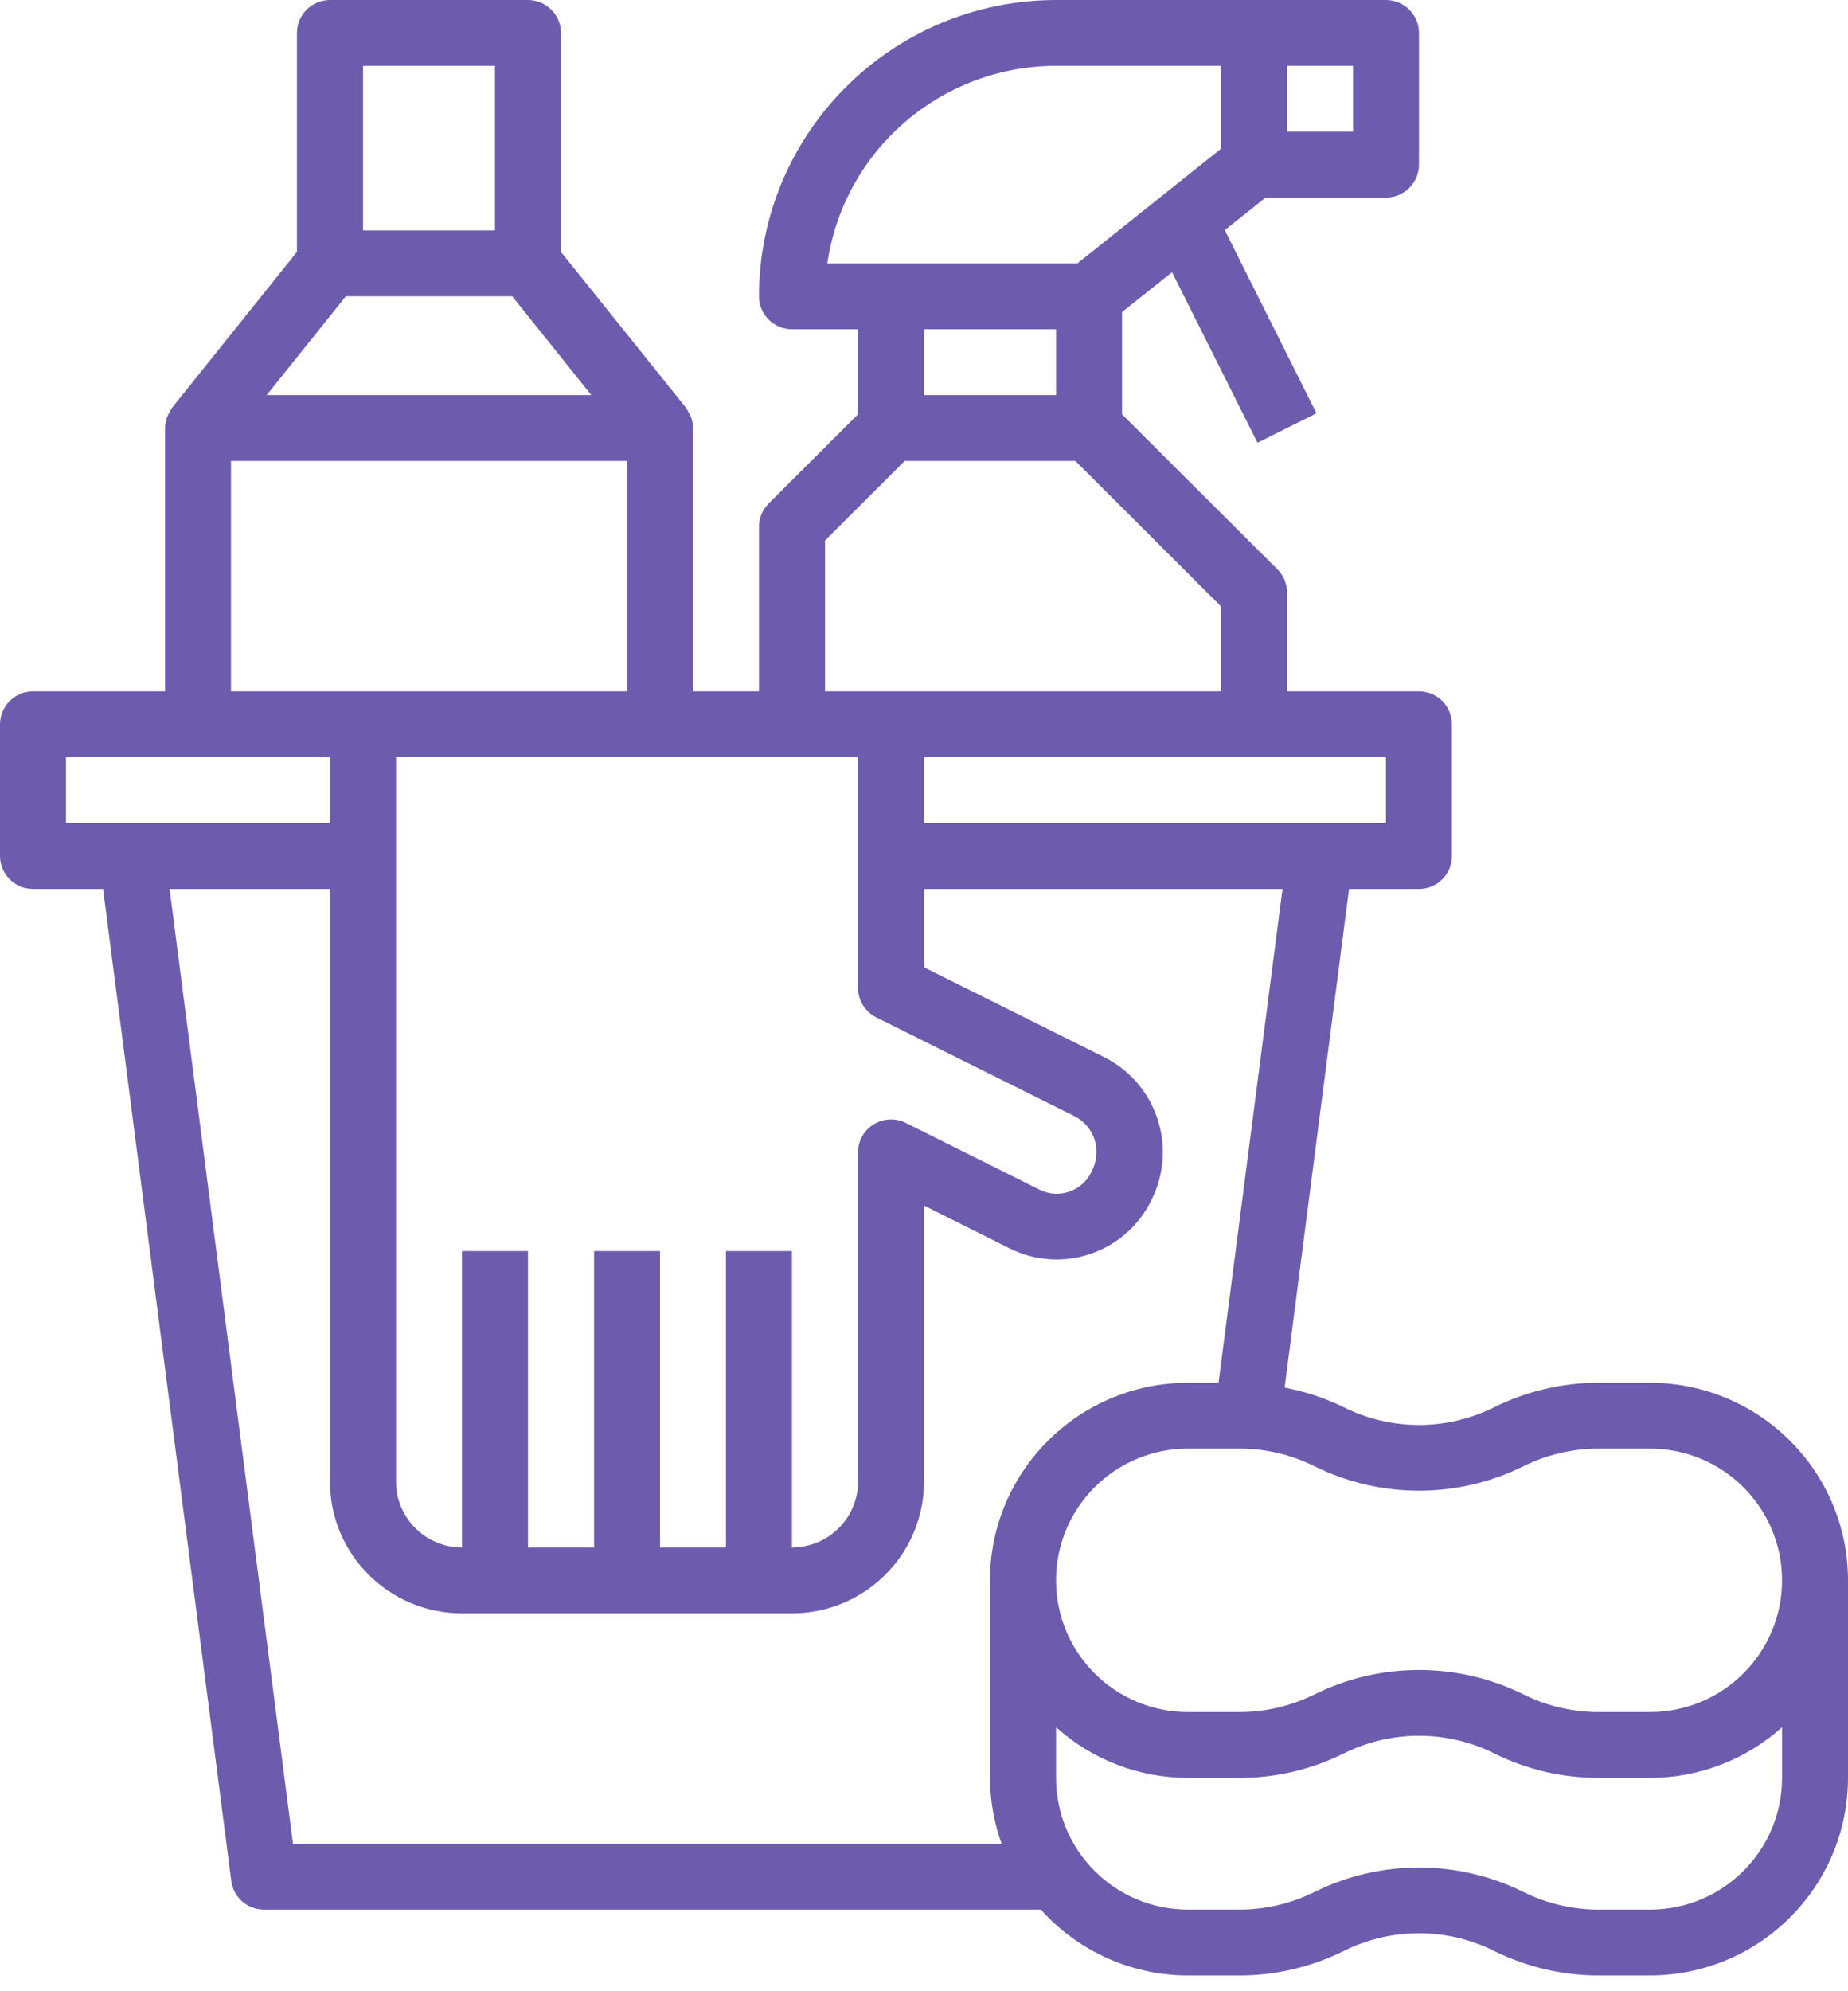 <?xml version="1.0" encoding="UTF-8"?>
<svg width="13px" height="14px" viewBox="0 0 13 14" version="1.1" xmlns="http://www.w3.org/2000/svg" xmlns:xlink="http://www.w3.org/1999/xlink">
    <!-- Generator: Sketch 52.5 (67469) - http://www.bohemiancoding.com/sketch -->
    <title>noun_cleaning_1944288_000000</title>
    <desc>Created with Sketch.</desc>
    <g id="Blocks" stroke="none" stroke-width="1" fill="none" fill-rule="evenodd">
        <g id="Tab1_lg" transform="translate(-816, -1051)" fill="#6D5CAE">
            <g id="Group-9" transform="translate(765, 852)">
                <g id="noun_cleaning_1944288_000000" transform="translate(51, 199)">
                    <path d="M0.232,6.25 L0.725,6.25 L1.627,13.224 C1.642,13.34 1.74,13.426 1.857,13.426 L7.322,13.426 C7.585,13.72 7.962,13.889 8.357,13.889 L8.721,13.889 C8.976,13.889 9.227,13.829 9.455,13.716 C9.787,13.551 10.177,13.551 10.509,13.716 C10.737,13.829 10.989,13.889 11.244,13.889 L11.607,13.889 C12.376,13.888 12.999,13.267 13,12.5 L13,11.111 C12.999,10.344 12.376,9.723 11.607,9.722 L11.244,9.722 C10.989,9.722 10.737,9.782 10.509,9.895 C10.177,10.06 9.787,10.06 9.455,9.895 C9.323,9.83 9.182,9.784 9.037,9.756 L9.49,6.25 L9.982,6.25 C10.11,6.25 10.214,6.146 10.214,6.019 L10.214,5.093 C10.214,4.965 10.11,4.861 9.982,4.861 L9.054,4.861 L9.054,4.167 C9.054,4.105 9.029,4.046 8.986,4.003 L7.893,2.913 L7.893,2.194 L8.245,1.914 L8.846,3.113 L9.261,2.906 L8.616,1.618 L8.903,1.389 L9.75,1.389 C9.878,1.389 9.982,1.285 9.982,1.157 L9.982,0.231 C9.982,0.104 9.878,0 9.75,0 L7.429,0 C6.275,0.001 5.341,0.933 5.339,2.083 C5.339,2.211 5.443,2.315 5.571,2.315 L6.036,2.315 L6.036,2.913 L5.407,3.54 C5.364,3.583 5.339,3.642 5.339,3.704 L5.339,4.861 L4.875,4.861 L4.875,3.009 C4.875,2.981 4.869,2.952 4.858,2.926 C4.854,2.917 4.849,2.908 4.844,2.9 C4.838,2.887 4.832,2.876 4.824,2.865 L3.946,1.771 L3.946,0.231 C3.946,0.104 3.842,0 3.714,0 L2.321,0 C2.193,0 2.089,0.104 2.089,0.231 L2.089,1.771 L1.212,2.865 C1.204,2.876 1.198,2.887 1.192,2.9 C1.187,2.908 1.182,2.917 1.178,2.926 C1.167,2.952 1.161,2.981 1.161,3.009 L1.161,4.861 L0.232,4.861 C0.104,4.861 0,4.965 0,5.093 L0,6.019 C0,6.146 0.104,6.25 0.232,6.25 Z M11.607,13.426 L11.244,13.426 C11.061,13.426 10.88,13.383 10.717,13.302 C10.254,13.073 9.71,13.073 9.247,13.302 C9.084,13.383 8.904,13.426 8.721,13.426 L8.357,13.426 C7.844,13.426 7.429,13.011 7.429,12.5 L7.429,12.144 C7.683,12.373 8.014,12.5 8.357,12.5 L8.721,12.5 C8.976,12.5 9.227,12.441 9.455,12.327 C9.787,12.163 10.177,12.163 10.509,12.327 C10.737,12.441 10.989,12.5 11.244,12.5 L11.607,12.5 C11.95,12.5 12.281,12.373 12.536,12.144 L12.536,12.5 C12.536,13.011 12.12,13.426 11.607,13.426 Z M10.717,10.309 C10.88,10.228 11.061,10.185 11.244,10.185 L11.607,10.185 C12.12,10.185 12.536,10.6 12.536,11.111 C12.536,11.622 12.12,12.037 11.607,12.037 L11.244,12.037 C11.061,12.037 10.88,11.994 10.717,11.913 C10.254,11.684 9.71,11.684 9.247,11.913 C9.084,11.994 8.904,12.037 8.721,12.037 L8.357,12.037 C7.844,12.037 7.429,11.622 7.429,11.111 C7.429,10.6 7.844,10.185 8.357,10.185 L8.721,10.185 C8.904,10.185 9.084,10.228 9.247,10.309 C9.71,10.538 10.254,10.538 10.717,10.309 Z M8.572,9.722 L8.357,9.722 C7.588,9.723 6.965,10.344 6.964,11.111 L6.964,12.5 C6.965,12.658 6.992,12.814 7.046,12.963 L2.061,12.963 L1.193,6.25 L2.321,6.25 L2.321,10.417 C2.321,10.928 2.737,11.343 3.25,11.343 L5.571,11.343 C6.084,11.343 6.5,10.928 6.5,10.417 L6.5,8.476 L7.106,8.779 C7.283,8.866 7.487,8.879 7.674,8.815 C7.86,8.751 8.013,8.616 8.099,8.439 C8.189,8.261 8.205,8.055 8.142,7.866 C8.08,7.677 7.945,7.521 7.766,7.432 L6.5,6.801 L6.5,6.25 L9.022,6.25 L8.572,9.722 Z M5.571,5.324 L6.036,5.324 L6.036,6.944 C6.035,7.033 6.085,7.113 6.164,7.153 L7.557,7.847 C7.625,7.881 7.676,7.94 7.7,8.012 C7.724,8.089 7.715,8.172 7.676,8.243 C7.644,8.308 7.588,8.356 7.52,8.379 C7.451,8.402 7.377,8.397 7.312,8.364 L6.37,7.894 C6.298,7.859 6.213,7.864 6.145,7.906 C6.077,7.948 6.036,8.022 6.036,8.102 L6.036,10.417 C6.036,10.672 5.828,10.88 5.571,10.88 L5.571,8.796 L5.107,8.796 L5.107,10.88 L4.643,10.88 L4.643,8.796 L4.179,8.796 L4.179,10.88 L3.714,10.88 L3.714,8.796 L3.25,8.796 L3.25,10.88 C2.994,10.88 2.786,10.672 2.786,10.417 L2.786,5.324 L5.571,5.324 Z M9.75,5.787 L6.5,5.787 L6.5,5.324 L9.75,5.324 L9.75,5.787 Z M9.518,0.926 L9.054,0.926 L9.054,0.463 L9.518,0.463 L9.518,0.926 Z M7.429,0.463 L8.589,0.463 L8.589,1.046 L7.579,1.852 L5.82,1.852 C5.936,1.055 6.621,0.464 7.429,0.463 Z M7.429,2.315 L7.429,2.778 L6.5,2.778 L6.5,2.315 L7.429,2.315 Z M5.804,3.8 L6.364,3.241 L7.565,3.241 L8.589,4.263 L8.589,4.861 L5.804,4.861 L5.804,3.8 Z M2.433,2.083 L3.603,2.083 L4.16,2.778 L1.876,2.778 L2.433,2.083 Z M2.554,0.463 L3.482,0.463 L3.482,1.62 L2.554,1.62 L2.554,0.463 Z M1.625,3.241 L4.411,3.241 L4.411,4.861 L1.625,4.861 L1.625,3.241 Z M0.464,5.324 L2.321,5.324 L2.321,5.787 L0.464,5.787 L0.464,5.324 Z" id="Shape"></path>
                </g>
            </g>
        </g>
    </g>
</svg>